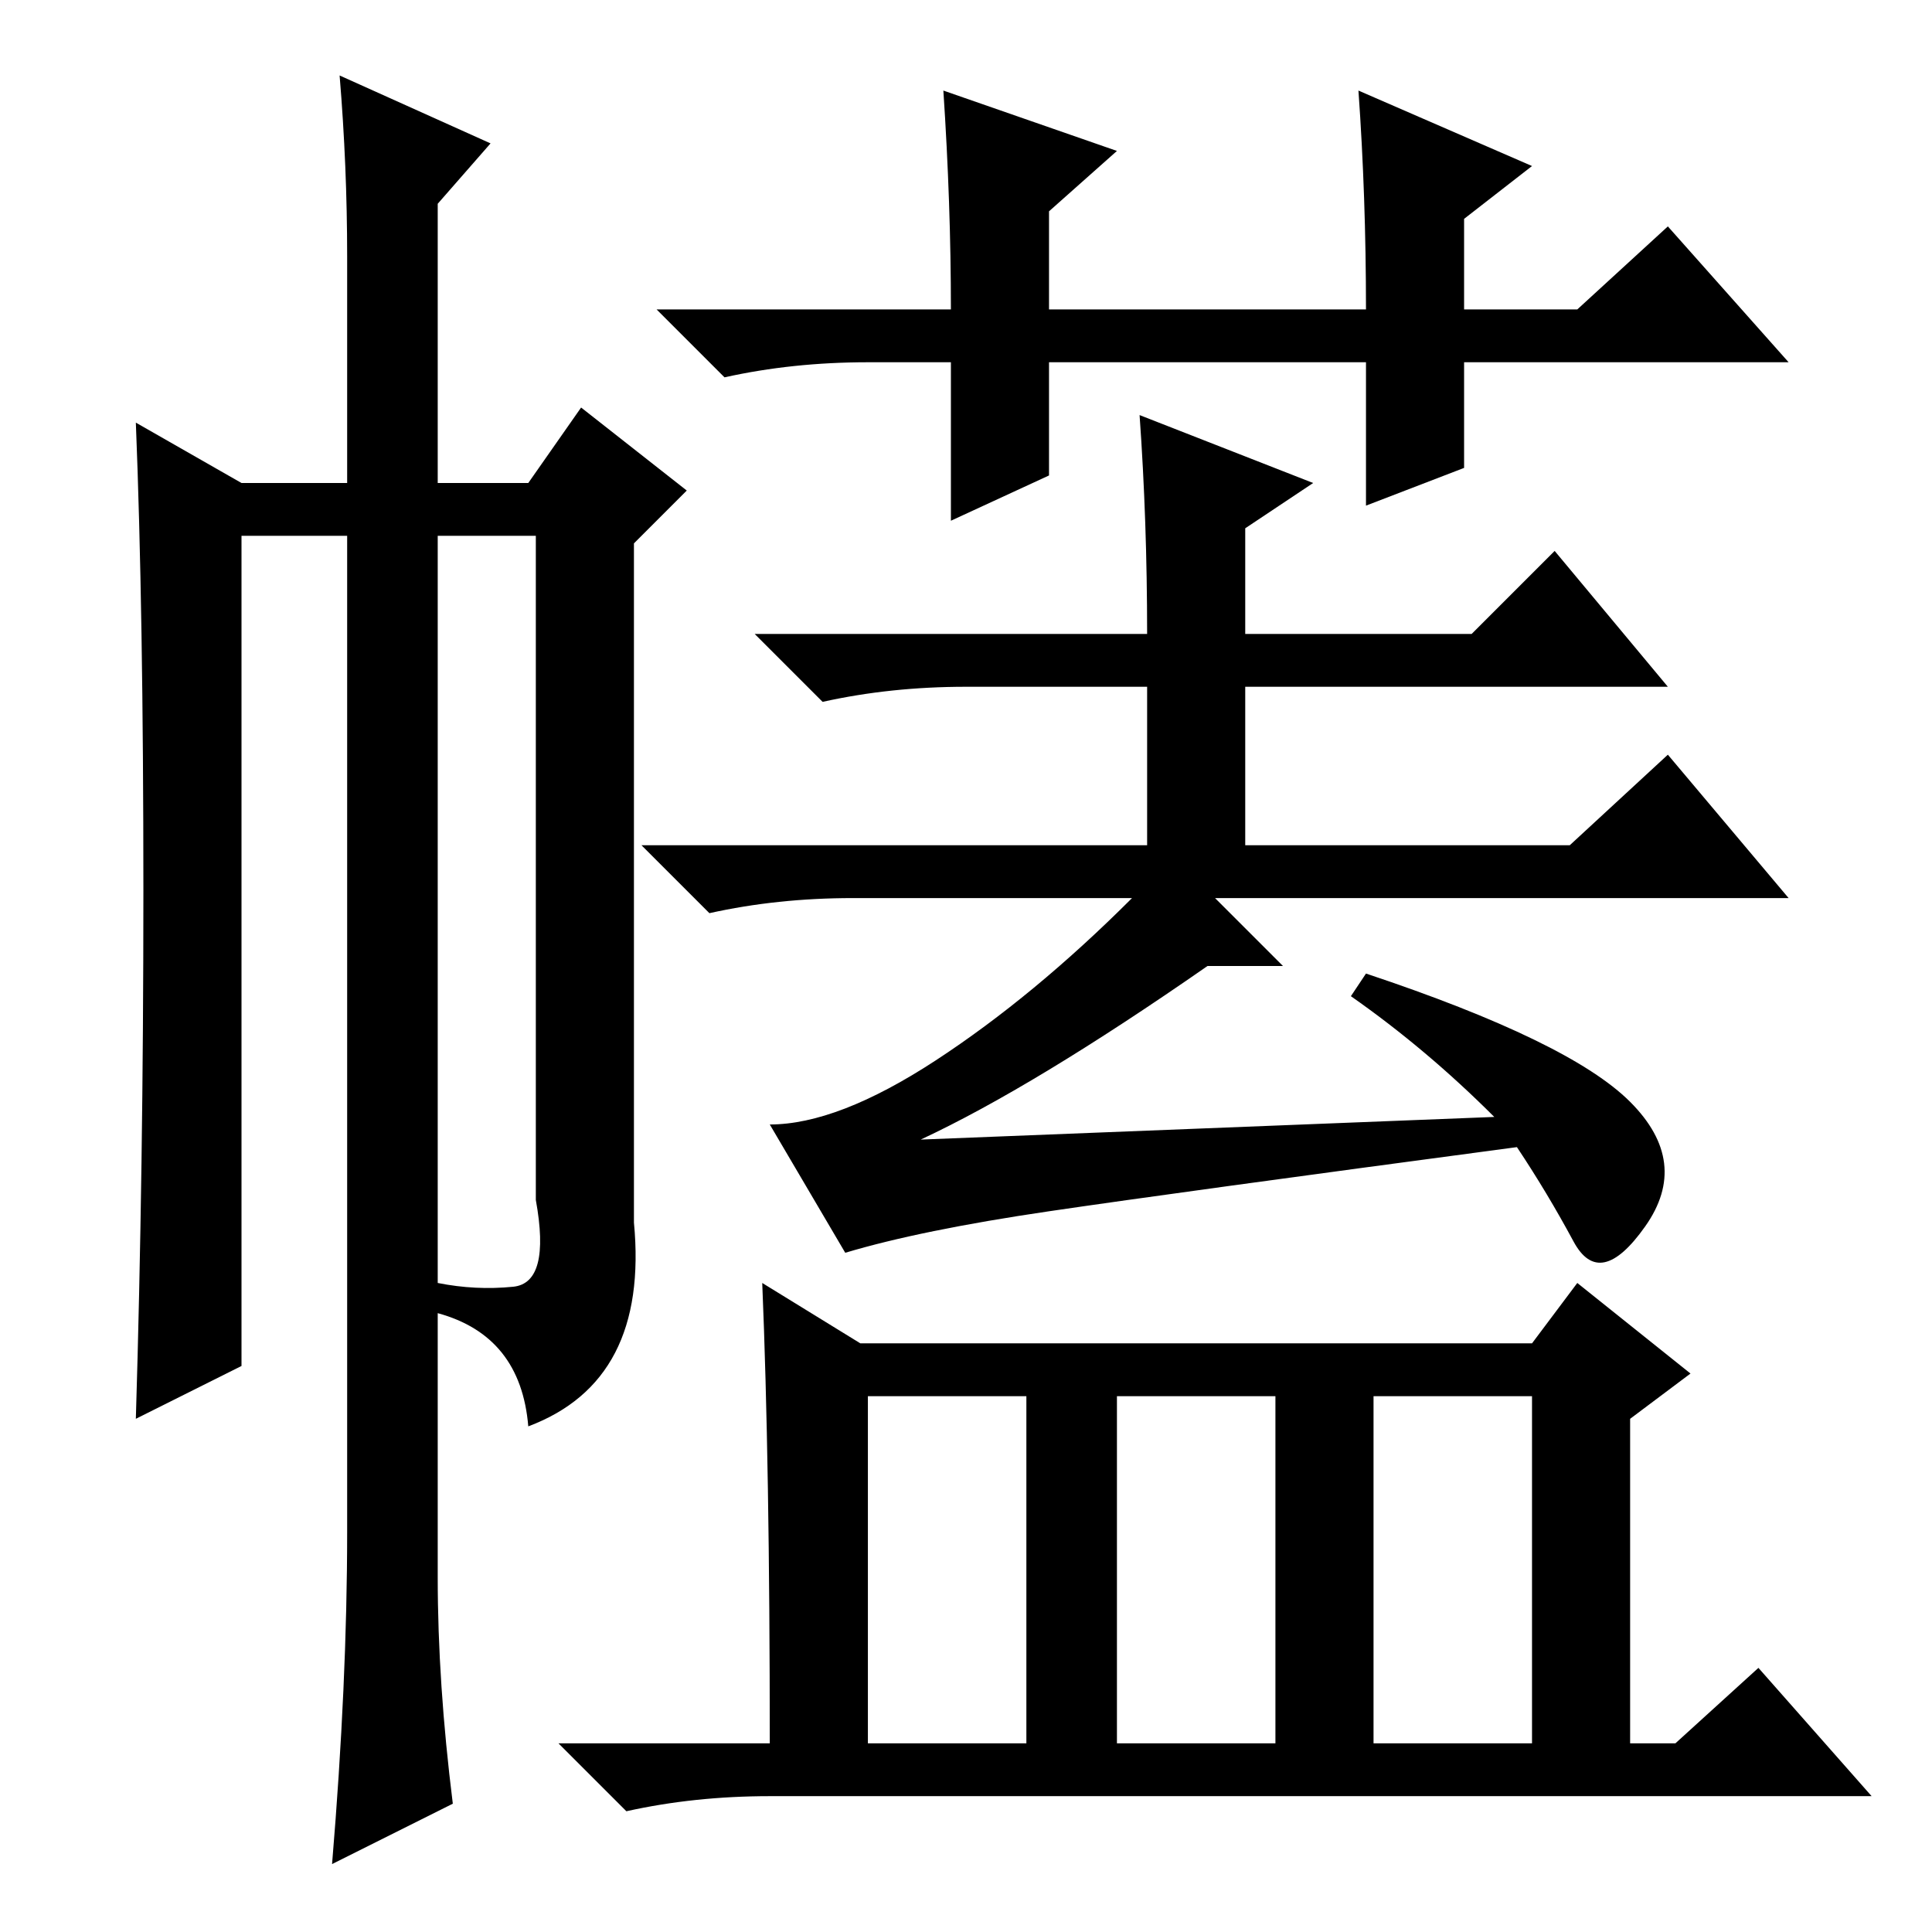 <?xml version="1.0" standalone="no"?>
<!DOCTYPE svg PUBLIC "-//W3C//DTD SVG 1.1//EN" "http://www.w3.org/Graphics/SVG/1.1/DTD/svg11.dtd" >
<svg xmlns="http://www.w3.org/2000/svg" xmlns:xlink="http://www.w3.org/1999/xlink" version="1.1" viewBox="0 -36 256 256">
  <g transform="matrix(1 0 0 -1 0 220)">
   <path fill="currentColor"
d="M198 108q-9 9 -19 16l2 3q27 -9 35 -17t2 -16.5t-9.5 -2t-7.5 12.5q-45 -6 -62 -8.5t-27 -5.5l-10 17q9 0 22 8.5t26 21.5h-37q-10 0 -19 -2l-9 9h67v21h-24q-10 0 -19 -2l-9 9h52q0 15 -1 29l23 -9l-9 -6v-14h30l11 11l15 -18h-56v-21h43l13 12l16 -19h-76l9 -9h-10
q-23 -16 -38 -23zM101 86l13 -8h89l6 8l15 -12l-8 -6v-43h1h5l11 10l15 -17h-146q-10 0 -19 -2l-9 9h28q0 37 -1 61zM115 25h21v46h-21v-46zM148 25h21v46h-21v-46zM182 25h21v46h-21v-46zM126 208h-11q-10 0 -19 -2l-9 9h39q0 14 -1 29l23 -8l-9 -8v-13h42q0 15 -1 29
l23 -10l-9 -7v-12h15l12 11l16 -18h-43v-14l-13 -5v19h-42v-15l-13 -6v21zM46 222q0 12 -1 24l20 -9l-7 -8v-37h12l7 10l14 -11l-7 -7v-90q2 -21 -14 -27q-1 12 -12 15v4q5 -1 10 -0.5t3 11.5v88h-13v-138q0 -14 2 -30l-16 -8q2 24 2 44v132h-14v-110l-14 -7q1 33 1 70
t-1 62l14 -8h14v30z" />
  </g>

</svg>
